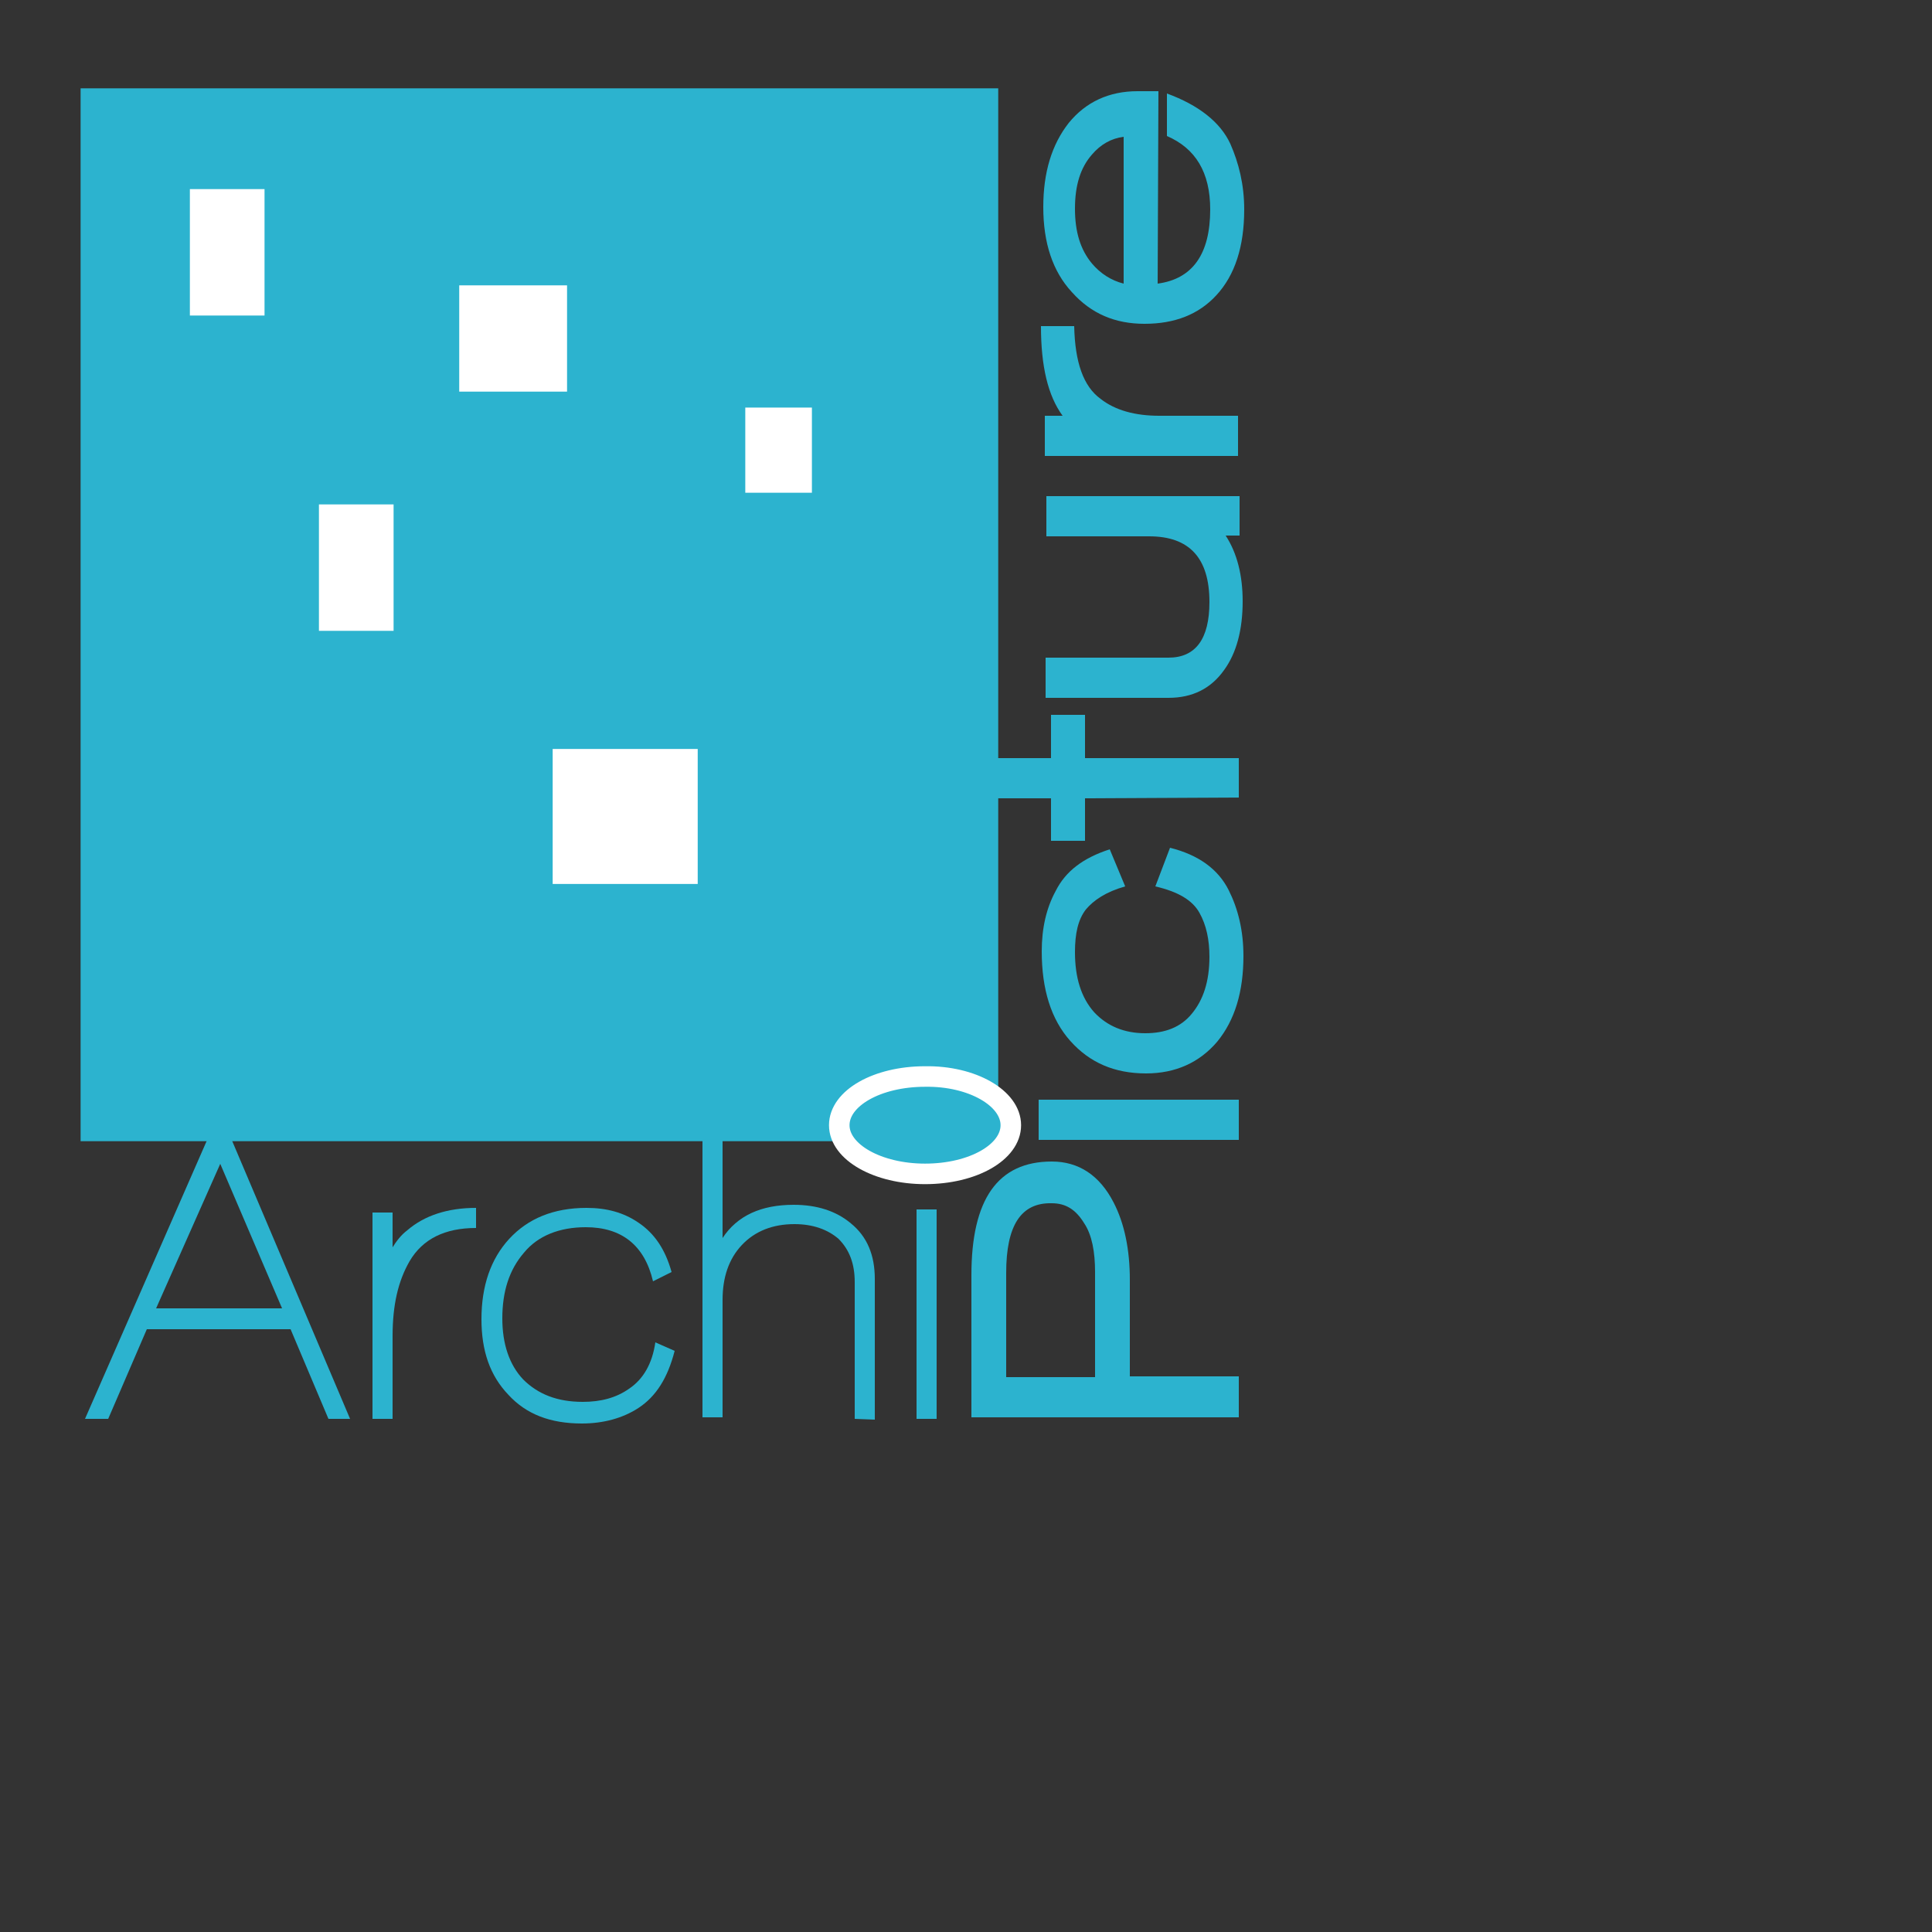 <?xml version="1.0" encoding="utf-8"?>
<!-- Generator: Adobe Illustrator 21.1.0, SVG Export Plug-In . SVG Version: 6.00 Build 0)  -->
<svg version="1.1" id="Calque_1" xmlns="http://www.w3.org/2000/svg" xmlns:xlink="http://www.w3.org/1999/xlink" x="0px" y="0px"
	 viewBox="0 0 250 250" style="enable-background:new 0 0 250 250;" xml:space="preserve">
<rect x="0" y="0" width="250" height="250" fill="#333333" stroke="none"/>
<style type="text/css">
	.st0{fill:#2CB3CF;}
	.st1{fill:#2CB3CF;stroke:#2CB3CF;stroke-width:1.14;}
	.st2{fill:#2CB3CF;stroke:#FFFFFF;stroke-width:2.657;}
	.st3{fill:#FFFFFF;stroke:#2CB3CF;stroke-width:1.14;}
	.st4{fill:#FFFFFF;stroke:#2CB3CF;stroke-width:1.248;}
	.st5{fill:#FFFFFF;stroke:#2CB3CF;stroke-width:1.631;}
	.st6{fill:#FFFFFF;stroke:#2CB3CF;stroke-width:0.88;}
</style>
<g>
	<g>
		<g>
			<path class="st0" d="M144.1,155.6c1.4,2.7,2.1,6.1,2.1,10v12.5h14.1v5.3h-34.6v-18.4c0-9.8,3.4-14.7,10.4-14.7
				C139.6,150.3,142.3,152.1,144.1,155.6z M130.2,164.7v13.5h11.5v-13.6c0-2.6-0.4-4.8-1.4-6.3c-1.1-1.8-2.4-2.6-4.2-2.6
				C132.1,155.6,130.2,158.6,130.2,164.7z"/>
			<path class="st0" d="M160.3,147.5h-25.9v-5.2h25.9V147.5z"/>
			<path class="st0" d="M159,115.2c1.2,2.4,1.9,5.2,1.9,8.5c0,4.6-1.1,8.3-3.4,11.1c-2.3,2.7-5.4,4.1-9.2,4.1
				c-4.1,0-7.3-1.4-9.8-4.2c-2.5-2.8-3.7-6.7-3.7-11.6c0-3,0.6-5.6,1.8-7.8c1.3-2.6,3.6-4.3,7-5.4l2,4.8c-2.5,0.7-4.1,1.8-5.1,3
				c-1,1.3-1.4,3.1-1.4,5.5c0,3.3,0.8,5.9,2.5,7.8c1.7,1.8,3.9,2.7,6.6,2.7c2.6,0,4.6-0.8,6-2.5c1.5-1.8,2.3-4.2,2.3-7.4
				c0-2.2-0.4-4.1-1.3-5.7s-2.7-2.7-5.7-3.4l1.9-5C155,110.6,157.6,112.4,159,115.2z"/>
			<path class="st0" d="M140.4,98.1h19.9v5.1l-19.9,0.1v5.5H136v-5.5h-7v-5.2h7v-5.6h4.4V98.1z"/>
			<path class="st0" d="M160.4,69.3h-1.8c1.5,2.3,2.2,5.2,2.2,8.5c0,3.7-0.8,6.7-2.4,8.9c-1.7,2.4-4.1,3.6-7.2,3.6h-15.9v-5.2h15.9
				c3.5,0,5.3-2.4,5.3-7.2c0-5.7-2.6-8.5-7.8-8.5h-13.3v-5.2h25L160.4,69.3L160.4,69.3z"/>
			<path class="st0" d="M142.4,51.6c1.9,1.5,4.5,2.2,7.6,2.2h10.2V59h-25v-5.2h2.3c-1.9-2.6-2.8-6.4-2.8-11.6h4.3
				C139.1,46.9,140.2,50,142.4,51.6z"/>
			<path class="st0" d="M149.8,36.7c4.5-0.6,6.8-3.8,6.8-9.6c0-4.8-1.9-7.9-5.6-9.5v-5.5c4.1,1.5,6.9,3.7,8.2,6.5
				c1.1,2.5,1.8,5.3,1.8,8.5c0,4.8-1.2,8.5-3.6,11.1c-2.3,2.5-5.4,3.7-9.3,3.7c-3.8,0-6.9-1.3-9.4-4.1c-2.5-2.7-3.7-6.4-3.7-11
				c0-4.5,1.1-8.1,3.3-10.9c2.2-2.7,5.2-4.1,8.9-4.1h2.7L149.8,36.7z M141.3,20c-1.5,1.7-2.2,4-2.2,7s0.7,5.3,2.2,7.1
				c1.1,1.3,2.5,2.2,4.1,2.6v-19C143.8,17.9,142.4,18.7,141.3,20z"/>
		</g>
		<g>
			<path class="st0" d="M42.5,183.6l-4.9-11.6H19l-5,11.6h-3l16.2-37h2.4l15.7,37H42.5z M28.5,150.6l-8.3,18.7h16.3L28.5,150.6z"/>
			<path class="st0" d="M53,163.2c-1.5,2.6-2.2,5.7-2.2,9.7v10.7h-2.6v-26.7h2.6v4.5c0.5-0.8,1.1-1.6,1.9-2.2
				c2.2-1.9,5.2-2.9,8.9-2.9v2.6C57.6,158.9,54.7,160.3,53,163.2z"/>
			<path class="st0" d="M82.6,182.2c-2,1.3-4.5,2-7.3,2c-4.1,0-7.2-1.2-9.5-3.7c-2.4-2.5-3.5-5.7-3.5-9.8c0-4.3,1.2-7.8,3.6-10.4
				c2.4-2.6,5.7-4,10-4c2.6,0,4.8,0.6,6.7,1.9c2.1,1.4,3.5,3.5,4.3,6.4l-2.4,1.2c-1.1-4.7-4.1-7-8.7-7c-3.4,0-6.2,1.1-8,3.3
				c-1.9,2.2-2.8,5-2.8,8.5c0,3.3,0.9,6,2.7,7.9c1.9,1.9,4.4,2.9,7.7,2.9c2.3,0,4.3-0.5,6-1.7c1.8-1.2,3-3.2,3.4-6l2.5,1.1
				C86.4,178.3,84.9,180.7,82.6,182.2z"/>
			<path class="st0" d="M110.6,183.6v-17.7c0-2.4-0.7-4.2-2.1-5.6c-1.4-1.2-3.3-1.9-5.7-1.9c-2.8,0-5.1,0.9-6.8,2.7
				s-2.5,4.2-2.5,7.1v15.2h-2.6v-37h2.6v13.8c1.9-2.9,5-4.3,9.2-4.3c3,0,5.5,0.8,7.4,2.4c2.1,1.7,3.1,4.1,3.1,7.2v18.2L110.6,183.6
				L110.6,183.6z"/>
			<path class="st0" d="M118.6,183.6v-27.1h2.6v27.1H118.6z"/>
		</g>
	</g>
	<rect x="11" y="12" class="st1" width="117.6" height="135.1"/>
	<path class="st2" d="M130.8,145.6c0,3.5-4.9,6.3-11.1,6.3c-6.1,0-11.1-2.8-11.1-6.3s4.9-6.3,11.1-6.3
		C125.8,139.2,130.8,142.1,130.8,145.6z"/>
	<rect x="24" y="23.9" class="st3" width="10.8" height="17.5"/>
	<rect x="58.8" y="36.3" class="st4" width="15.2" height="15"/>
	<rect x="40.7" y="64.7" class="st3" width="10.8" height="17.5"/>
	<rect x="70.7" y="96.1" class="st5" width="20.4" height="19.1"/>
	<rect x="96" y="52.3" class="st6" width="9.5" height="11.9"/>
</g>
</svg>
